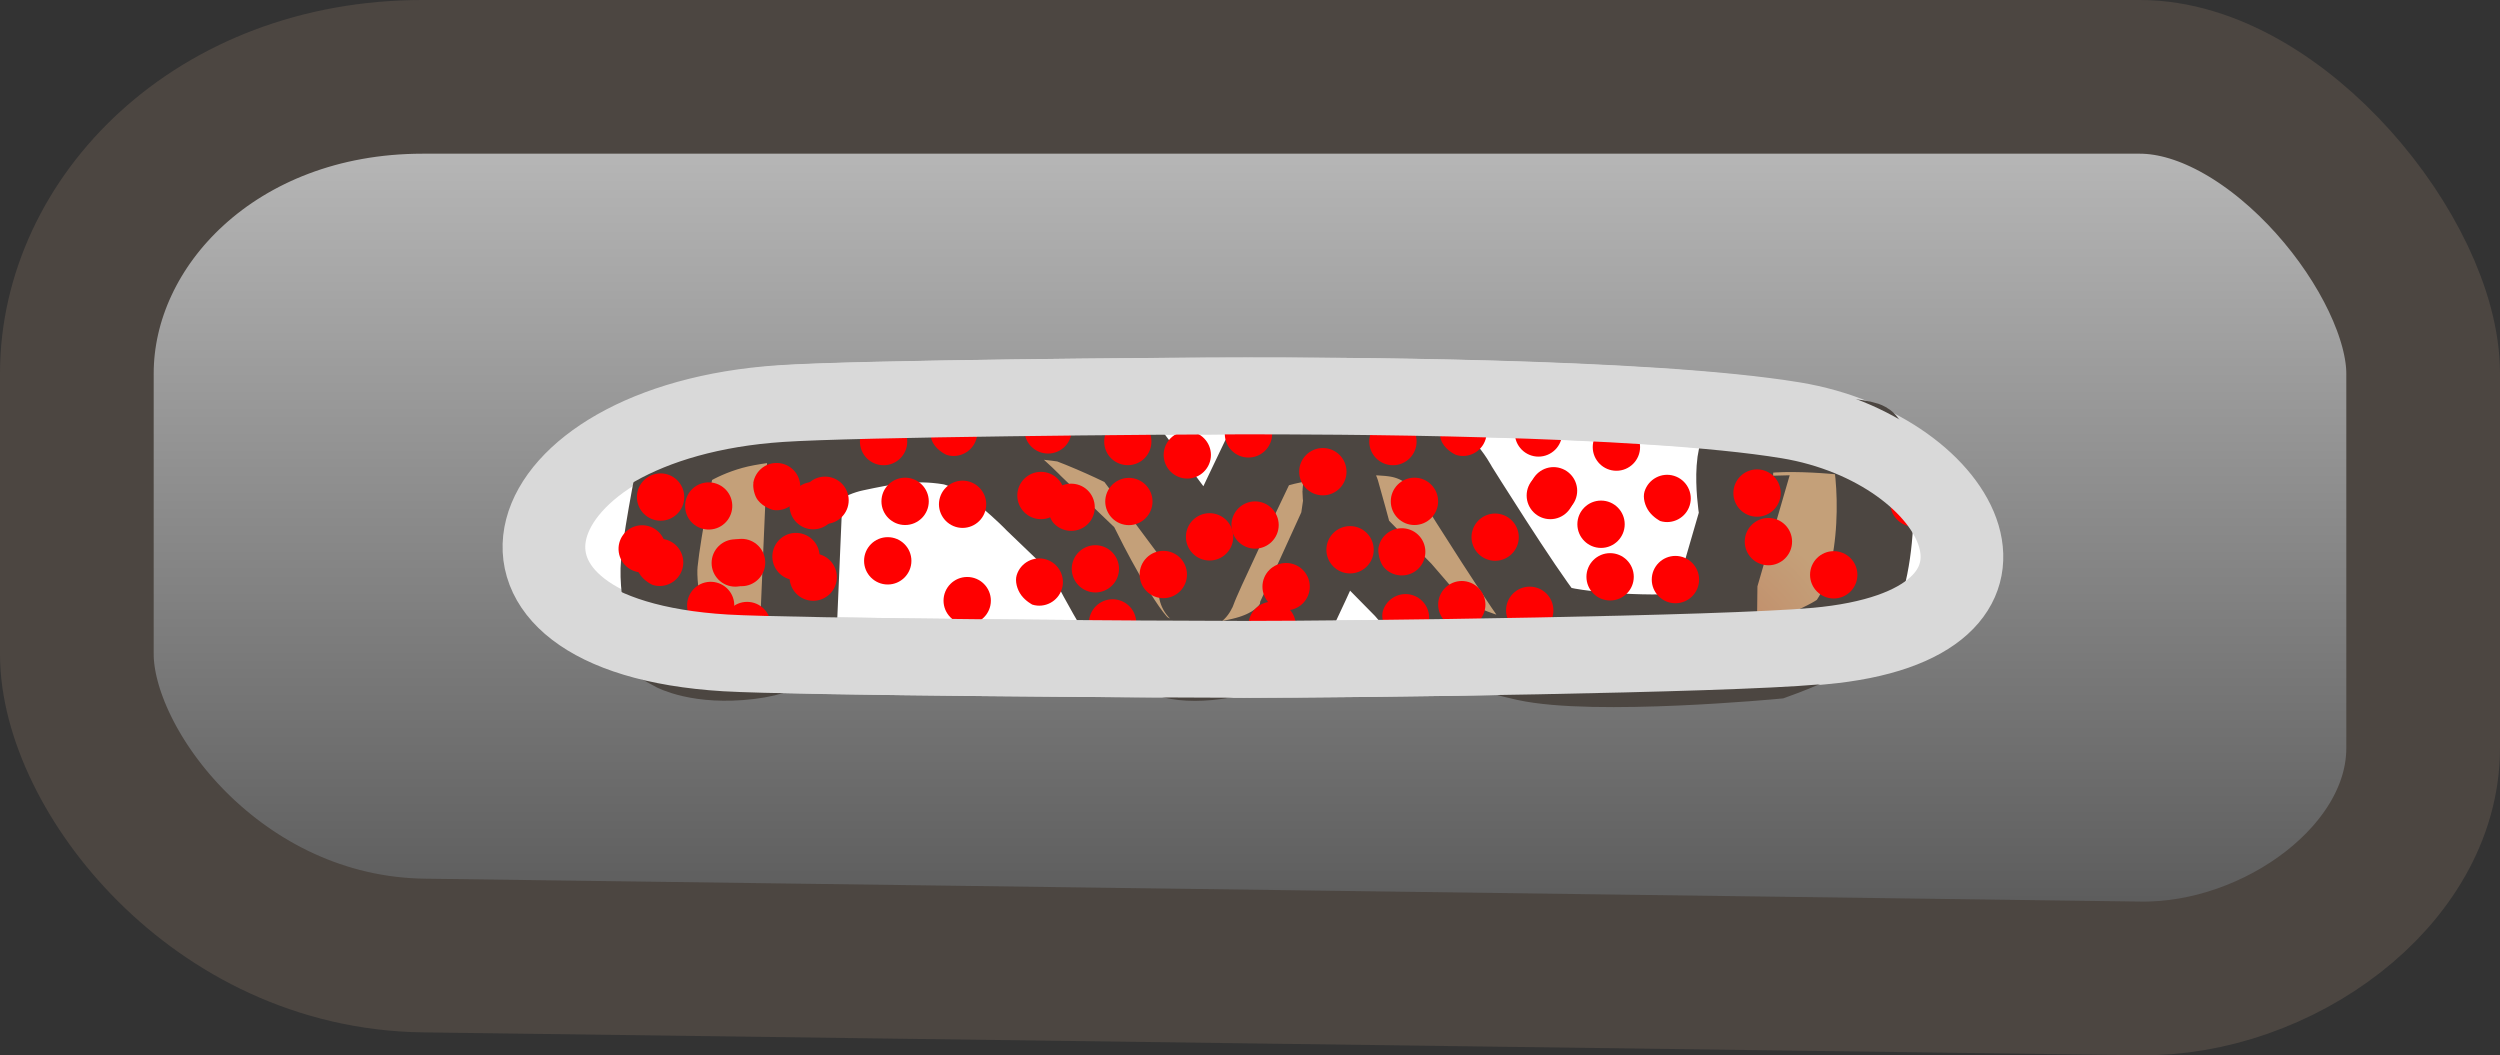 <svg version="1.1" xmlns="http://www.w3.org/2000/svg" xmlns:xlink="http://www.w3.org/1999/xlink" width="16.266" height="6.866" viewBox="0,0,16.266,6.866"><rect x="0" y="0" width="16.266" height="6.866" fill="#333333" stroke="none"/><defs><linearGradient x1="240" y1="177.067" x2="240" y2="182.754" gradientUnits="userSpaceOnUse" id="color-1"><stop offset="0" stop-color="#bfbfbf"/><stop offset="1" stop-color="#575757"/></linearGradient><radialGradient cx="242.82" cy="180.997" r="1.128" gradientUnits="userSpaceOnUse" id="color-2"><stop offset="0" stop-color="#bf7d5e"/><stop offset="1" stop-color="#c4a079"/></radialGradient></defs><g transform="translate(-231.867,-176.567)"><g stroke-miterlimit="10"><path d="M232.367,180.825c0,-0.429 0,-1.14 0,-1.828c0,-0.988 0.904,-1.93 2.25,-1.93c3.351,0 9.445,0 11.172,0c0.897,0 1.844,1.18 1.844,1.93c0,0.536 0,1.563 0,2.437c0,0.831 -0.946,1.511 -1.842,1.499c-1.725,-0.023 -7.814,-0.104 -11.167,-0.149c-1.35,-0.018 -2.257,-1.21 -2.257,-1.96z" fill="url(#color-1)" stroke="#4c4641" stroke-width="1" stroke-linecap="butt"/><path d="M243.72,180.771c-0.612,0.055 -2.993,0.086 -3.72,0.086c-0.503,0 -2.922,-0.015 -3.375,-0.042c-1.851,-0.112 -1.427,-1.503 0.359,-1.622c0.489,-0.033 2.467,-0.05 3.017,-0.05c0.48,0 2.582,0.001 3.538,0.159c1.129,0.187 1.722,1.33 0.181,1.469z" fill="#ffffff" stroke="#d9d9d9" stroke-width="0.5" stroke-linecap="butt"/><path d="M243.175,179.918c0,0 -0.075,-0.418 0.055,-0.493c0.131,-0.075 0.777,-0.016 0.787,0.011c0.068,0.186 0.104,0.882 -0.14,1.199c-0.069,0.09 -0.462,0.23 -0.462,0.23c0,0 -1.175,0.111 -1.626,0.011c-0.451,-0.1 -0.585,-0.231 -0.585,-0.231l-0.207,-0.24l-0.316,-0.321c0,0 -0.079,-0.293 -0.087,-0.317c-0.008,-0.024 0.003,0.062 0.003,0.062l-0.021,0.143l-0.18,0.395l-0.089,0.19c0,0 -0.036,0.202 -0.362,0.279c-0.325,0.077 -0.487,0.037 -0.621,-0.045c-0.134,-0.082 -0.412,-0.644 -0.412,-0.644l-0.318,-0.305c0,0 -0.316,-0.332 -0.551,-0.371c-0.235,-0.038 -0.42,0.001 -0.613,0.042c-0.193,0.041 -0.326,0.156 -0.326,0.156l-0.044,1.026c0,0 0.009,0.133 -0.319,0.172c-0.328,0.039 -0.499,-0.056 -0.499,-0.056c0,0 -0.106,-0.375 -0.085,-0.581c0.023,-0.226 0.119,-0.696 0.119,-0.696c0,0 0.183,-0.137 0.452,-0.186c0.269,-0.05 0.863,-0.093 0.863,-0.093c0,0 0.334,-0.009 0.621,0.01c0.206,0.013 0.578,0.054 0.603,0.063c0.214,0.081 0.402,0.177 0.402,0.177l0.484,0.65c0,0 -0.069,0.342 -0.037,0.246c0.024,-0.073 0.28,-0.609 0.399,-0.858c0.037,-0.077 0.624,-0.168 0.895,-0.121c0.271,0.047 0.399,0.306 0.399,0.306c0,0 0.422,0.676 0.576,0.868c0.058,0.073 0.707,0.107 0.884,0.079c0.225,-0.035 0.232,-0.075 0.232,-0.075l0.003,-0.255l0.124,-0.427z" fill="url(#color-2)" stroke="#4c4641" stroke-width="0.5" stroke-linecap="round"/><path d="M236.497,180.23c0,-0.085 0.069,-0.154 0.154,-0.154c0.085,0 0.154,0.069 0.154,0.154c0,0.085 -0.069,0.154 -0.154,0.154c-0.085,0 -0.154,-0.069 -0.154,-0.154z" fill="#ff0000" stroke="#cccccc" stroke-width="0" stroke-linecap="butt"/><path d="M236.011,179.801c0,-0.085 0.069,-0.154 0.154,-0.154c0.085,0 0.154,0.069 0.154,0.154c0,0.085 -0.069,0.154 -0.154,0.154c-0.085,0 -0.154,-0.069 -0.154,-0.154z" fill="#ff0000" stroke="#cccccc" stroke-width="0" stroke-linecap="butt"/><path d="M236.538,180.227c0,-0.085 0.069,-0.154 0.154,-0.154c0.085,0 0.154,0.069 0.154,0.154c0,0.085 -0.069,0.154 -0.154,0.154c-0.085,0 -0.154,-0.069 -0.154,-0.154z" fill="#ff0000" stroke="#cccccc" stroke-width="0" stroke-linecap="butt"/><path d="M236.012,180.181c0.025,-0.081 0.111,-0.127 0.192,-0.102c0.081,0.025 0.127,0.111 0.102,0.192c-0.025,0.081 -0.111,0.127 -0.192,0.102c0,0 -0.059,-0.024 -0.09,-0.079c-0.017,-0.03 -0.021,-0.085 -0.012,-0.113z" fill="#ff0000" stroke="#cccccc" stroke-width="0" stroke-linecap="butt"/><path d="M236.574,180.637c0,-0.085 0.069,-0.154 0.154,-0.154c0.085,0 0.154,0.069 0.154,0.154c0,0.085 -0.069,0.154 -0.154,0.154c-0.085,0 -0.154,-0.069 -0.154,-0.154z" fill="#ff0000" stroke="#cccccc" stroke-width="0" stroke-linecap="butt"/><path d="M237.004,180.322c0,-0.085 0.069,-0.154 0.154,-0.154c0.085,0 0.154,0.069 0.154,0.154c0,0.085 -0.069,0.154 -0.154,0.154c-0.085,0 -0.154,-0.069 -0.154,-0.154z" fill="#ff0000" stroke="#cccccc" stroke-width="0" stroke-linecap="butt"/><path d="M237.081,179.822c0,-0.085 0.069,-0.154 0.154,-0.154c0.085,0 0.154,0.069 0.154,0.154c0,0.085 -0.069,0.154 -0.154,0.154c-0.085,0 -0.154,-0.069 -0.154,-0.154z" fill="#ff0000" stroke="#cccccc" stroke-width="0" stroke-linecap="butt"/><path d="M243.644,180.307c0,-0.085 0.069,-0.154 0.154,-0.154c0.085,0 0.154,0.069 0.154,0.154c0,0.085 -0.069,0.154 -0.154,0.154c-0.085,0 -0.154,-0.069 -0.154,-0.154z" fill="#ff0000" stroke="#cccccc" stroke-width="0" stroke-linecap="butt"/><path d="M243.219,180.091c0,-0.085 0.069,-0.154 0.154,-0.154c0.085,0 0.154,0.069 0.154,0.154c0,0.085 -0.069,0.154 -0.154,0.154c-0.085,0 -0.154,-0.069 -0.154,-0.154z" fill="#ff0000" stroke="#cccccc" stroke-width="0" stroke-linecap="butt"/><path d="M243.145,179.775c0,-0.085 0.069,-0.154 0.154,-0.154c0.085,0 0.154,0.069 0.154,0.154c0,0.085 -0.069,0.154 -0.154,0.154c-0.085,0 -0.154,-0.069 -0.154,-0.154z" fill="#ff0000" stroke="#cccccc" stroke-width="0" stroke-linecap="butt"/><path d="M244.166,179.84c0,-0.085 0.069,-0.154 0.154,-0.154c0.085,0 0.154,0.069 0.154,0.154c0,0.085 -0.069,0.154 -0.154,0.154c-0.085,0 -0.154,-0.069 -0.154,-0.154z" fill="#ff0000" stroke="#cccccc" stroke-width="0" stroke-linecap="butt"/><path d="M242.567,179.765c0.025,-0.081 0.111,-0.127 0.192,-0.102c0.081,0.025 0.127,0.111 0.102,0.192c-0.025,0.081 -0.111,0.127 -0.192,0.102c0,0 -0.043,-0.022 -0.072,-0.061c-0.028,-0.038 -0.042,-0.091 -0.03,-0.131z" fill="#ff0000" stroke="#cccccc" stroke-width="0" stroke-linecap="butt"/><path d="M242.614,180.338c0,-0.085 0.069,-0.154 0.154,-0.154c0.085,0 0.154,0.069 0.154,0.154c0,0.085 -0.069,0.154 -0.154,0.154c-0.085,0 -0.154,-0.069 -0.154,-0.154z" fill="#ff0000" stroke="#cccccc" stroke-width="0" stroke-linecap="butt"/><path d="M242.13,179.978c0,-0.085 0.069,-0.154 0.154,-0.154c0.085,0 0.154,0.069 0.154,0.154c0,0.085 -0.069,0.154 -0.154,0.154c-0.085,0 -0.154,-0.069 -0.154,-0.154z" fill="#ff0000" stroke="#cccccc" stroke-width="0" stroke-linecap="butt"/><path d="M237.489,180.216c0,-0.085 0.069,-0.154 0.154,-0.154c0.085,0 0.154,0.069 0.154,0.154c0,0.085 -0.069,0.154 -0.154,0.154c-0.085,0 -0.154,-0.069 -0.154,-0.154z" fill="#ff0000" stroke="#cccccc" stroke-width="0" stroke-linecap="butt"/><path d="M237.004,179.857c0,-0.085 0.069,-0.154 0.154,-0.154c0.085,0 0.154,0.069 0.154,0.154c0,0.085 -0.069,0.154 -0.154,0.154c-0.085,0 -0.154,-0.069 -0.154,-0.154z" fill="#ff0000" stroke="#cccccc" stroke-width="0" stroke-linecap="butt"/><g fill="#ff0000" stroke="#cccccc" stroke-width="0" stroke-linecap="butt"><path d="M239.99,180.636c0,-0.085 0.069,-0.154 0.154,-0.154c0.085,0 0.154,0.069 0.154,0.154c0,0.085 -0.069,0.154 -0.154,0.154c-0.085,0 -0.154,-0.069 -0.154,-0.154z"/><path d="M238.952,180.62c0,-0.085 0.069,-0.154 0.154,-0.154c0.085,0 0.154,0.069 0.154,0.154c0,0.085 -0.069,0.154 -0.154,0.154c-0.085,0 -0.154,-0.069 -0.154,-0.154z"/><path d="M239.583,180.06c0,-0.085 0.069,-0.154 0.154,-0.154c0.085,0 0.154,0.069 0.154,0.154c0,0.085 -0.069,0.154 -0.154,0.154c-0.085,0 -0.154,-0.069 -0.154,-0.154z"/><path d="M240.081,180.384c0,-0.085 0.069,-0.154 0.154,-0.154c0.085,0 0.154,0.069 0.154,0.154c0,0.085 -0.069,0.154 -0.154,0.154c-0.085,0 -0.154,-0.069 -0.154,-0.154z"/><path d="M239.988,180.13c-0.081,-0.025 -0.127,-0.111 -0.102,-0.192c0.025,-0.081 0.111,-0.127 0.192,-0.102c0.081,0.025 0.127,0.111 0.102,0.192c-0.025,0.081 -0.111,0.127 -0.192,0.102z"/><path d="M239.167,179.977c-0.081,-0.025 -0.127,-0.111 -0.102,-0.192c0.025,-0.081 0.111,-0.127 0.192,-0.102c0.081,0.025 0.127,0.111 0.102,0.192c-0.025,0.081 -0.111,0.127 -0.192,0.102z"/><path d="M238.949,180.415c-0.081,-0.025 -0.127,-0.111 -0.102,-0.192c0.025,-0.081 0.111,-0.127 0.192,-0.102c0.081,0.025 0.127,0.111 0.102,0.192c-0.025,0.081 -0.111,0.127 -0.192,0.102z"/><path d="M238.482,180.309c0.025,-0.081 0.111,-0.127 0.192,-0.102c0.081,0.025 0.127,0.111 0.102,0.192c-0.025,0.081 -0.111,0.127 -0.192,0.102c0,0 -0.043,-0.022 -0.072,-0.061c-0.028,-0.038 -0.042,-0.091 -0.03,-0.131z"/><path d="M239.547,179.674c-0.081,-0.025 -0.127,-0.111 -0.102,-0.192c0.025,-0.081 0.111,-0.127 0.192,-0.102c0.081,0.025 0.127,0.111 0.102,0.192c-0.025,0.081 -0.111,0.127 -0.192,0.102z"/><path d="M240.497,180.144c0,-0.085 0.069,-0.154 0.154,-0.154c0.085,0 0.154,0.069 0.154,0.154c0,0.085 -0.069,0.154 -0.154,0.154c-0.085,0 -0.154,-0.069 -0.154,-0.154z"/><path d="M240.32,179.636c0,-0.085 0.069,-0.154 0.154,-0.154c0.085,0 0.154,0.069 0.154,0.154c0,0.085 -0.069,0.154 -0.154,0.154c-0.085,0 -0.154,-0.069 -0.154,-0.154z"/><path d="M239.836,179.39c0,-0.085 0.069,-0.154 0.154,-0.154c0.085,0 0.154,0.069 0.154,0.154c0,0.085 -0.069,0.154 -0.154,0.154c-0.085,0 -0.154,-0.069 -0.154,-0.154z"/><path d="M239.282,180.305c0,-0.085 0.069,-0.154 0.154,-0.154c0.085,0 0.154,0.069 0.154,0.154c0,0.085 -0.069,0.154 -0.154,0.154c-0.085,0 -0.154,-0.069 -0.154,-0.154z"/><path d="M239.075,179.358c0.045,-0.072 0.14,-0.093 0.212,-0.048c0.072,0.045 0.093,0.14 0.048,0.212c-0.045,0.072 -0.14,0.093 -0.212,0.048c-0.072,-0.045 -0.093,-0.14 -0.048,-0.212z"/><path d="M238.684,179.847c0.005,-0.036 0.022,-0.07 0.052,-0.096c0.064,-0.055 0.162,-0.048 0.217,0.016c0.055,0.064 0.048,0.162 -0.016,0.217c-0.064,0.055 -0.162,0.048 -0.217,-0.016c0,0 -0.013,-0.014 -0.024,-0.044c-0.008,-0.023 -0.014,-0.059 -0.012,-0.078z"/><path d="M241.723,179.384c0,-0.085 0.069,-0.154 0.154,-0.154c0.085,0 0.154,0.069 0.154,0.154c0,0.085 -0.069,0.154 -0.154,0.154c-0.085,0 -0.154,-0.069 -0.154,-0.154z"/><path d="M240.776,179.44c0,-0.085 0.069,-0.154 0.154,-0.154c0.085,0 0.154,0.069 0.154,0.154c0,0.085 -0.069,0.154 -0.154,0.154c-0.085,0 -0.154,-0.069 -0.154,-0.154z"/><path d="M241.239,179.335c0.025,-0.081 0.111,-0.127 0.192,-0.102c0.081,0.025 0.127,0.111 0.102,0.192c-0.025,0.081 -0.111,0.127 -0.192,0.102c0,0 -0.059,-0.024 -0.09,-0.079c-0.017,-0.03 -0.021,-0.085 -0.012,-0.113z"/><path d="M241.8,179.791c0,-0.085 0.069,-0.154 0.154,-0.154c0.085,0 0.154,0.069 0.154,0.154c0,0.085 -0.069,0.154 -0.154,0.154c-0.085,0 -0.154,-0.069 -0.154,-0.154z"/><path d="M242.23,179.476c0,-0.085 0.069,-0.154 0.154,-0.154c0.085,0 0.154,0.069 0.154,0.154c0,0.085 -0.069,0.154 -0.154,0.154c-0.085,0 -0.154,-0.069 -0.154,-0.154z"/><path d="M240.916,179.829c0,-0.085 0.069,-0.154 0.154,-0.154c0.085,0 0.154,0.069 0.154,0.154c0,0.085 -0.069,0.154 -0.154,0.154c-0.085,0 -0.154,-0.069 -0.154,-0.154z"/><path d="M238.532,179.364c0,-0.085 0.069,-0.154 0.154,-0.154c0.085,0 0.154,0.069 0.154,0.154c0,0.085 -0.069,0.154 -0.154,0.154c-0.085,0 -0.154,-0.069 -0.154,-0.154z"/><path d="M241.55,180.209c-0.081,-0.025 -0.127,-0.111 -0.102,-0.192c0.025,-0.081 0.111,-0.127 0.192,-0.102c0.081,0.025 0.127,0.111 0.102,0.192c-0.025,0.081 -0.111,0.127 -0.192,0.102z"/><path d="M241.333,180.648c-0.081,-0.025 -0.127,-0.111 -0.102,-0.192c0.025,-0.081 0.111,-0.127 0.192,-0.102c0.081,0.025 0.127,0.111 0.102,0.192c-0.025,0.081 -0.111,0.127 -0.192,0.102z"/><path d="M240.865,180.541c0.025,-0.081 0.111,-0.127 0.192,-0.102c0.081,0.025 0.127,0.111 0.102,0.192c-0.025,0.081 -0.111,0.127 -0.192,0.102c0,0 -0.043,-0.022 -0.072,-0.061c-0.028,-0.038 -0.042,-0.091 -0.03,-0.131z"/><path d="M241.93,179.907c-0.081,-0.025 -0.127,-0.111 -0.102,-0.192c0.025,-0.081 0.111,-0.127 0.192,-0.102c0.081,0.025 0.127,0.111 0.102,0.192c-0.025,0.081 -0.111,0.127 -0.192,0.102z"/><path d="M241.666,180.538c0,-0.085 0.069,-0.154 0.154,-0.154c0.085,0 0.154,0.069 0.154,0.154c0,0.085 -0.069,0.154 -0.154,0.154c-0.085,0 -0.154,-0.069 -0.154,-0.154z"/><path d="M240.835,180.137c0.005,-0.036 0.022,-0.07 0.052,-0.096c0.064,-0.055 0.162,-0.048 0.217,0.016c0.055,0.064 0.048,0.162 -0.016,0.217c-0.064,0.055 -0.162,0.048 -0.217,-0.016c0,0 -0.013,-0.014 -0.024,-0.044c-0.008,-0.023 -0.014,-0.059 -0.012,-0.078z"/><path d="M237.462,179.44c0,-0.085 0.069,-0.154 0.154,-0.154c0.085,0 0.154,0.069 0.154,0.154c0,0.085 -0.069,0.154 -0.154,0.154c-0.085,0 -0.154,-0.069 -0.154,-0.154z"/><path d="M238.085,179.995c-0.081,-0.025 -0.127,-0.111 -0.102,-0.192c0.025,-0.081 0.111,-0.127 0.192,-0.102c0.081,0.025 0.127,0.111 0.102,0.192c-0.025,0.081 -0.111,0.127 -0.192,0.102z"/><path d="M237.925,179.335c0.025,-0.081 0.111,-0.127 0.192,-0.102c0.081,0.025 0.127,0.111 0.102,0.192c-0.025,0.081 -0.111,0.127 -0.192,0.102c0,0 -0.059,-0.024 -0.09,-0.079c-0.017,-0.03 -0.021,-0.085 -0.012,-0.113z"/><path d="M238.006,180.475c0,-0.085 0.069,-0.154 0.154,-0.154c0.085,0 0.154,0.069 0.154,0.154c0,0.085 -0.069,0.154 -0.154,0.154c-0.085,0 -0.154,-0.069 -0.154,-0.154z"/><path d="M238.486,179.791c0,-0.085 0.069,-0.154 0.154,-0.154c0.085,0 0.154,0.069 0.154,0.154c0,0.085 -0.069,0.154 -0.154,0.154c-0.085,0 -0.154,-0.069 -0.154,-0.154z"/><path d="M237.602,179.829c0,-0.085 0.069,-0.154 0.154,-0.154c0.085,0 0.154,0.069 0.154,0.154c0,0.085 -0.069,0.154 -0.154,0.154c-0.085,0 -0.154,-0.069 -0.154,-0.154z"/></g><g fill="#ff0000" stroke="#cccccc" stroke-width="0" stroke-linecap="butt"><path d="M236.326,179.881c-0.012,-0.084 0.046,-0.162 0.13,-0.174c0.084,-0.012 0.162,0.046 0.174,0.13c0.012,0.084 -0.046,0.162 -0.13,0.174c-0.084,0.012 -0.162,-0.046 -0.174,-0.13z"/><path d="M237.023,180.34c-0.084,-0.013 -0.142,-0.091 -0.129,-0.175c0.013,-0.084 0.091,-0.142 0.175,-0.129c0.084,0.013 0.142,0.091 0.129,0.175c-0.013,0.084 -0.091,0.142 -0.175,0.129z"/><path d="M236.768,179.71c0.013,-0.084 0.091,-0.142 0.175,-0.129c0.084,0.013 0.142,0.091 0.129,0.175c-0.013,0.084 -0.091,0.142 -0.175,0.129c0,0 -0.062,-0.015 -0.1,-0.065c-0.021,-0.027 -0.033,-0.081 -0.028,-0.11z"/><path d="M236.339,180.528c-0.012,-0.084 0.046,-0.162 0.13,-0.174c0.084,-0.012 0.162,0.046 0.174,0.13c0.012,0.084 -0.046,0.162 -0.13,0.174c-0.084,0.012 -0.162,-0.046 -0.174,-0.13z"/><path d="M235.893,180.16c-0.012,-0.084 0.046,-0.162 0.13,-0.174c0.084,-0.012 0.162,0.046 0.174,0.13c0.012,0.084 -0.046,0.162 -0.13,0.174c-0.084,0.012 -0.162,-0.046 -0.174,-0.13z"/></g><path d="M243.682,180.771c-0.612,0.055 -2.993,0.086 -3.72,0.086c-0.503,0 -2.922,-0.015 -3.375,-0.042c-1.851,-0.112 -1.427,-1.503 0.359,-1.622c0.489,-0.033 2.467,-0.05 3.017,-0.05c0.48,0 2.582,0.001 3.538,0.159c1.129,0.187 1.722,1.33 0.181,1.469z" fill="none" stroke="#d9d9d9" stroke-width="0.5" stroke-linecap="butt"/><path d="M242.189,180.32c0,-0.085 0.069,-0.154 0.154,-0.154c0.085,0 0.154,0.069 0.154,0.154c0,0.085 -0.069,0.154 -0.154,0.154c-0.085,0 -0.154,-0.069 -0.154,-0.154z" fill="#ff0000" stroke="#cccccc" stroke-width="0" stroke-linecap="butt"/></g></g></svg><!--rotationCenter:8.13309000000001:3.4330873245322095-->